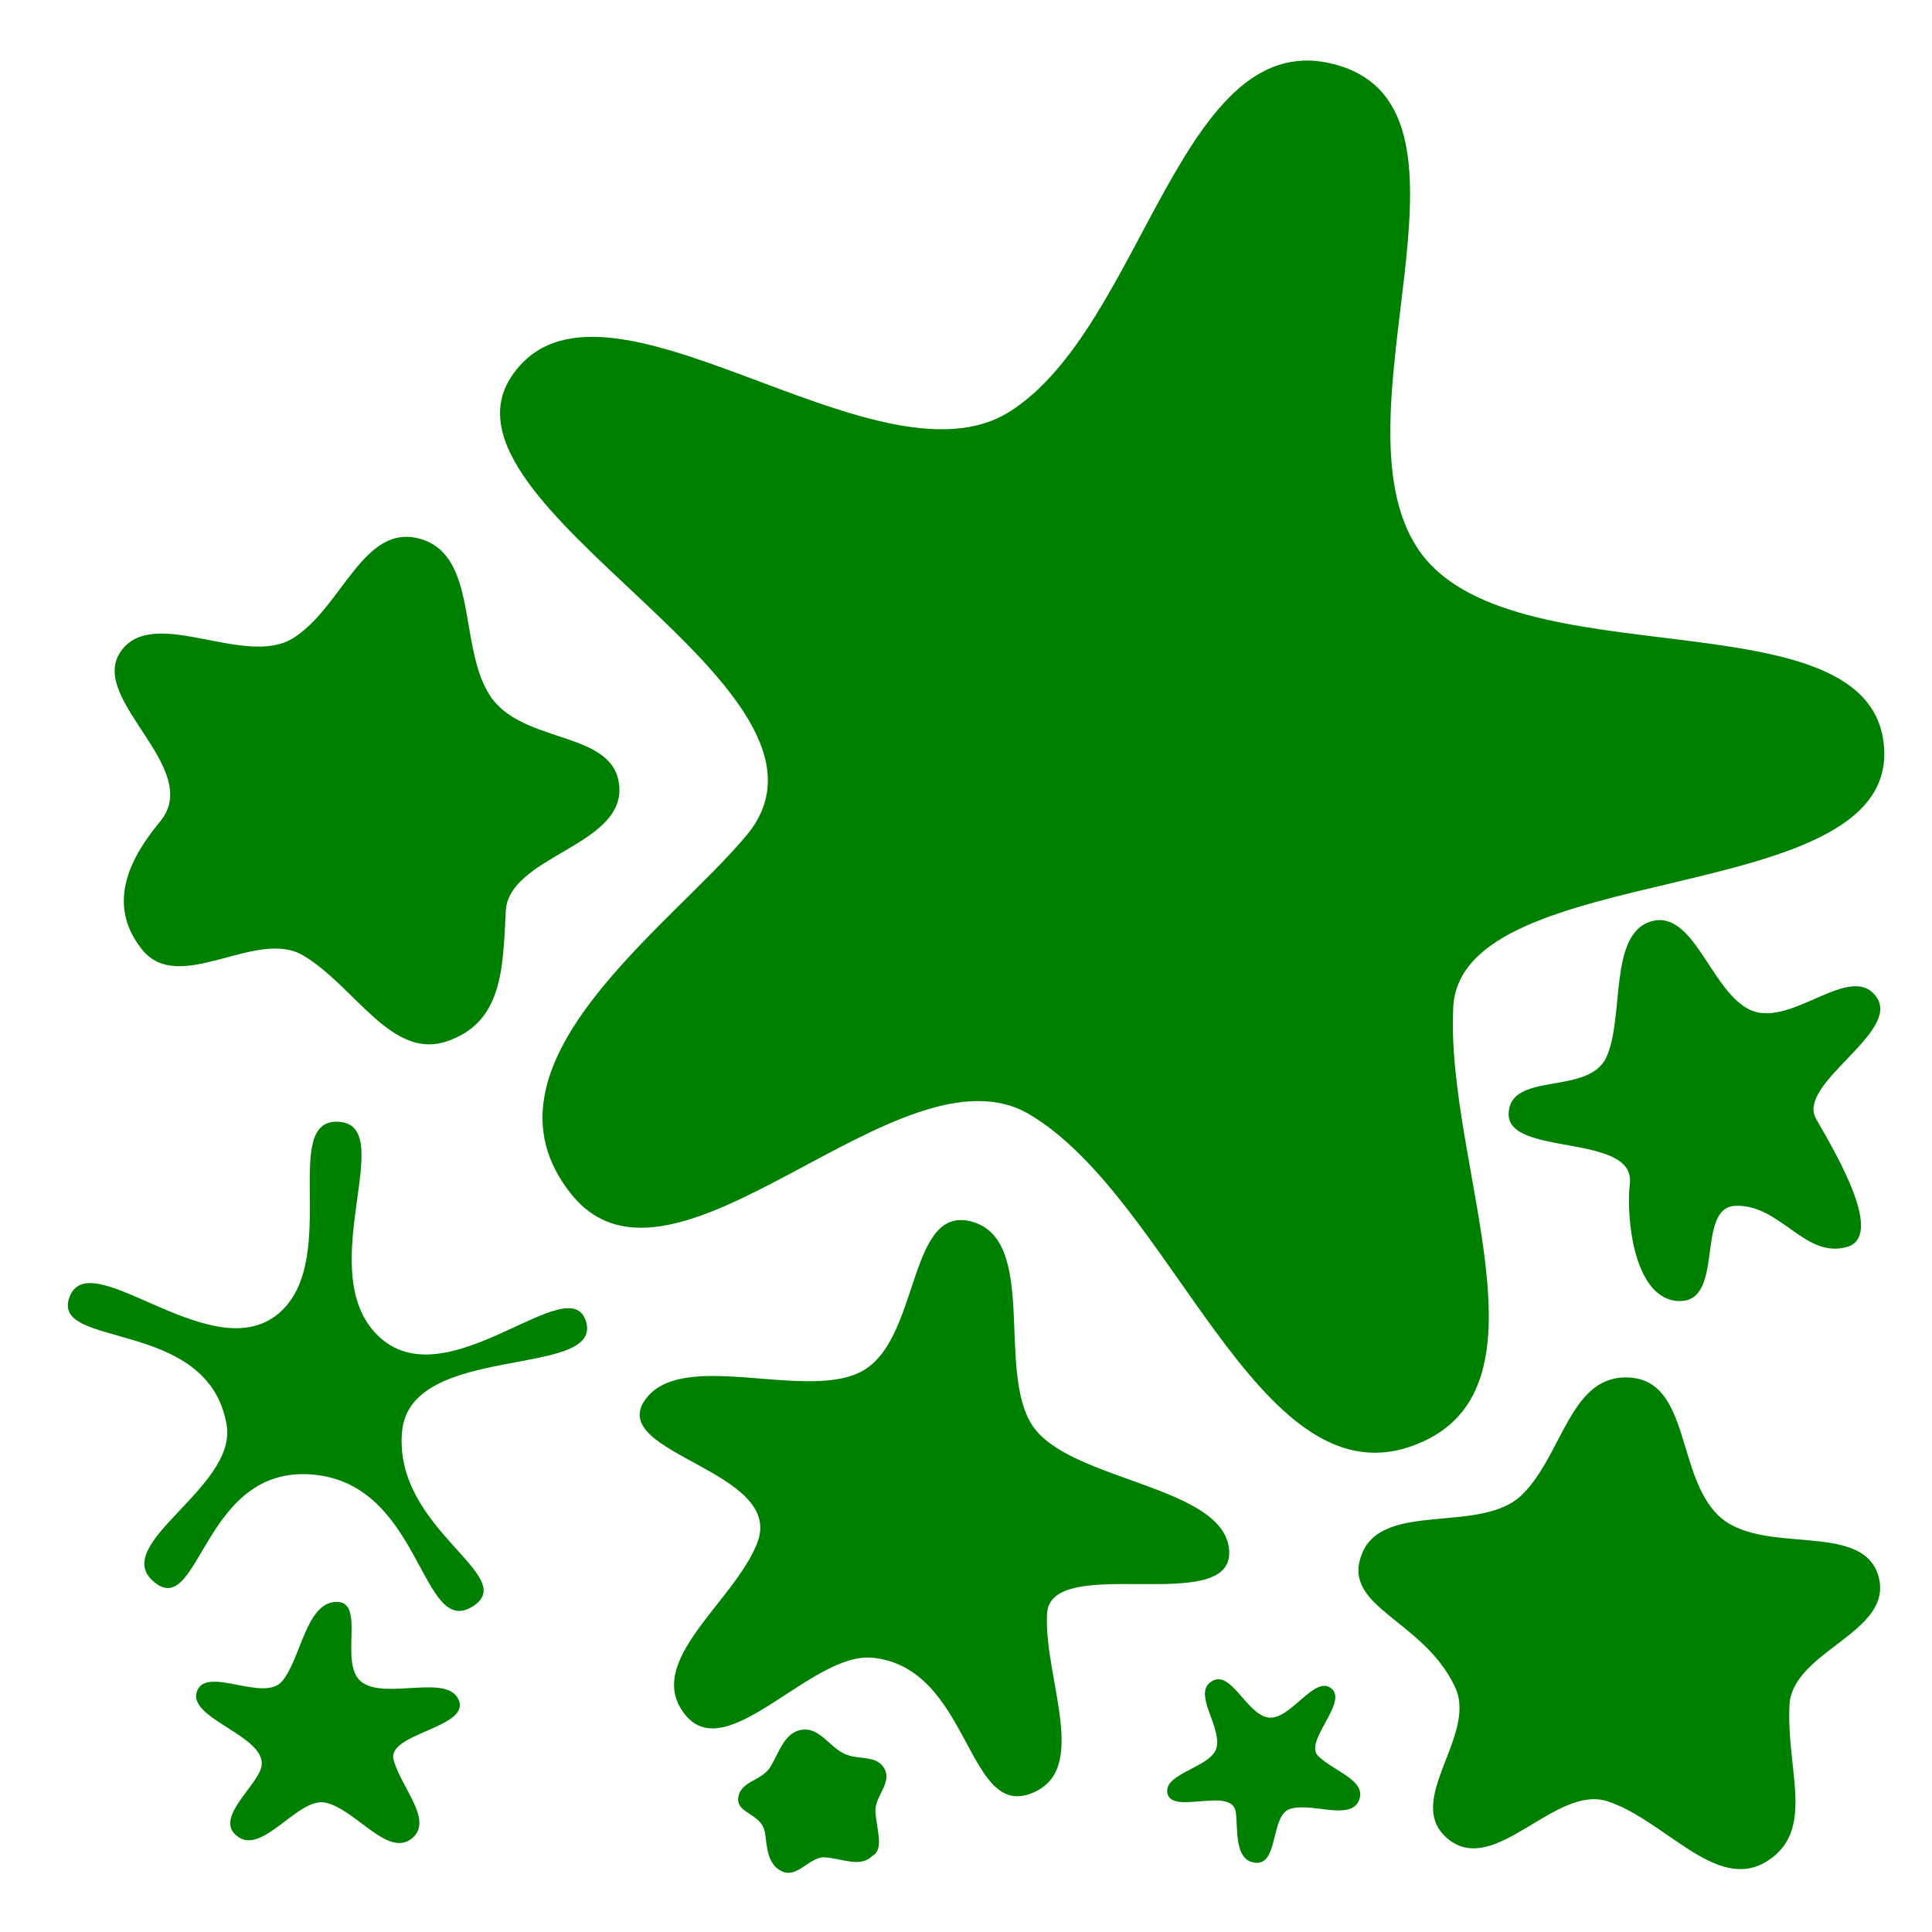 <?xml version="1.0" encoding="UTF-8" standalone="no"?>
<!-- Created with Inkscape (http://www.inkscape.org/) -->

<svg
   width="110mm"
   height="110mm"
   viewBox="0 0 110 110"
   version="1.1"
   id="svg8"
   inkscape:version="1.1.2 (b8e25be833, 2022-02-05)"
   sodipodi:docname="SuperStar.svg"
   xmlns:inkscape="http://www.inkscape.org/namespaces/inkscape"
   xmlns:sodipodi="http://sodipodi.sourceforge.net/DTD/sodipodi-0.dtd"
   xmlns="http://www.w3.org/2000/svg"
   xmlns:svg="http://www.w3.org/2000/svg"
   xmlns:rdf="http://www.w3.org/1999/02/22-rdf-syntax-ns#"
   xmlns:cc="http://creativecommons.org/ns#"
   xmlns:dc="http://purl.org/dc/elements/1.1/">
  <defs
     id="defs2" />
  <sodipodi:namedview
     id="base"
     pagecolor="#ffffff"
     bordercolor="#666666"
     borderopacity="1.0"
     inkscape:pageopacity="0.0"
     inkscape:pageshadow="2"
     inkscape:zoom="1.2201519"
     inkscape:cx="264.31136"
     inkscape:cy="277.0147"
     inkscape:document-units="mm"
     inkscape:current-layer="layer1"
     showgrid="false"
     inkscape:window-width="1920"
     inkscape:window-height="1017"
     inkscape:window-x="-8"
     inkscape:window-y="-8"
     inkscape:window-maximized="1"
     inkscape:pagecheckerboard="false"
     width="110mm"
     showborder="true"
     borderlayer="false"
     inkscape:showpageshadow="true" />
  <g
     inkscape:label="Layer 1"
     inkscape:groupmode="layer"
     id="layer1"
     transform="translate(-3.263,-3.328)">
    <path
       id="path1781"
       style="fill:#008000;stroke-width:0.181;stroke-miterlimit:4;stroke-dasharray:none"
       inkscape:transform-center-x="-2.1458488"
       inkscape:transform-center-y="-0.49175845"
       d="M 83.526,85.702 C 74.825,88.647 69.981,71.597 61.885,66.781 54.52,62.399 41.622,78.633 35.775,71.301 29.927,63.969 41.417,56.141 45.784,50.868 52.679,42.545 27.327,32.193 32.414,24.717 c 5.087,-7.476 20.717,6.803 28.303,2.067 7.727,-4.824 9.776,-22.438 18.768,-19.726 8.991,2.712 -0.5,19.882 4.479,27.473 5.13,7.821 26.107,2.315 26.577,11.467 0.47,9.152 -24.119,6.138 -24.537,14.692 -0.446,9.12 6.223,22.068 -2.477,25.013 z"
       sodipodi:nodetypes="sssssssssss"
       inkscape:export-filename="C:\_Code\GitHub\inat-achievements\public\icon.png"
       inkscape:export-xdpi="23.258366"
       inkscape:export-ydpi="23.258366" />
    <path
       id="path1781-6"
       style="fill:#008000;stroke-width:0.066;stroke-miterlimit:4;stroke-dasharray:none"
       inkscape:transform-center-x="-0.78018676"
       inkscape:transform-center-y="-0.178793"
       d="m 28.706,62.617 c -3.163,1.071 -5.231,-3.135 -8.175,-4.886 -2.678,-1.593 -7.061,2.316 -9.187,-0.35 -2.126,-2.666 -0.555,-5.359 1.033,-7.275 2.507,-3.026 -4.104,-6.943 -2.255,-9.662 1.849,-2.718 7.072,0.94 9.83,-0.782 2.809,-1.754 4.014,-6.625 7.284,-5.639 3.269,0.986 2.118,6.155 3.928,8.915 1.865,2.844 7.192,1.915 7.363,5.242 0.171,3.328 -6.316,3.918 -6.468,7.028 -0.162,3.316 -0.191,6.337 -3.354,7.408 z"
       sodipodi:nodetypes="sssssssssss"
       inkscape:export-filename="C:\_Code\GitHub\inat-achievements\public\icon.png"
       inkscape:export-xdpi="23.258366"
       inkscape:export-ydpi="23.258366" />
    <path
       id="path1781-6-9"
       style="fill:#008000;stroke-width:0.074;stroke-miterlimit:4;stroke-dasharray:none"
       inkscape:transform-center-x="-0.88038187"
       inkscape:transform-center-y="-0.2017545"
       d="m 61.858,105.479 c -3.57,1.208 -3.41,-7.167 -8.879,-7.763 -3.495,-0.381 -8.313,6.243 -10.712,3.234 -2.399,-3.008 2.775,-6.373 4.107,-9.763 1.622,-4.127 -8.493,-5.055 -6.406,-8.123 2.087,-3.067 9.42,0.185 12.532,-1.759 3.17,-1.979 2.478,-9.512 6.167,-8.4 3.689,1.113 1.328,8.464 3.371,11.578 2.105,3.209 11.018,3.403 11.211,7.158 0.193,3.755 -10.202,0.065 -10.373,3.574 -0.183,3.742 2.553,9.054 -1.016,10.262 z"
       sodipodi:nodetypes="sssssssssss"
       inkscape:export-filename="C:\_Code\GitHub\inat-achievements\public\icon.png"
       inkscape:export-xdpi="23.258366"
       inkscape:export-ydpi="23.258366" />
    <path
       id="path1781-6-5"
       style="fill:#008000;stroke-width:0.049;stroke-miterlimit:4;stroke-dasharray:none"
       inkscape:transform-center-x="1.0222236"
       inkscape:transform-center-y="-0.075870565"
       d="m 108.41,74.328 c -2.4,0.669 -3.784,-2.443 -6.338,-2.346 -2.323,0.088 -0.537,5.578 -3.275,5.42 -2.54,-0.146 -2.955,-4.827 -2.738,-6.671 0.344,-2.912 -6.956,-1.533 -6.9,-3.985 0.057,-2.452 4.528,-1.016 5.558,-3.213 1.049,-2.238 0.112,-7.039 2.56,-7.747 2.447,-0.708 3.413,4.06 5.666,5.055 2.321,1.025 5.691,-2.779 7.147,-0.763 1.456,2.015 -4.588,4.953 -3.423,6.963 1.243,2.143 3.886,6.691 1.742,7.289 z"
       sodipodi:nodetypes="sssssssssss"
       inkscape:export-filename="C:\_Code\GitHub\inat-achievements\public\icon.png"
       inkscape:export-xdpi="23.258366"
       inkscape:export-ydpi="23.258366" />
    <path
       id="path1781-6-6"
       style="fill:#008000;stroke-width:0.066;stroke-miterlimit:4;stroke-dasharray:none"
       inkscape:transform-center-x="0.066287858"
       inkscape:transform-center-y="-1.0272114"
       d="m 103.825,109.324 c -2.849,1.743 -5.783,-2.38 -9.04,-3.438 -2.964,-0.962 -6.386,4.297 -9.049,2.167 -2.663,-2.13 1.678,-5.878 0.375,-8.663 -1.818,-3.886 -6.512,-4.526 -5.309,-7.586 1.203,-3.06 6.819,-1.092 9.129,-3.38 2.352,-2.331 2.738,-6.902 6.144,-6.662 3.406,0.239 2.646,5.557 5.022,7.849 2.447,2.361 8.217,0.257 9.119,3.465 0.902,3.208 -4.907,4.224 -5.067,7.334 -0.192,3.73 1.526,7.172 -1.323,8.915 z"
       sodipodi:nodetypes="sssssssssss"
       inkscape:export-filename="C:\_Code\GitHub\inat-achievements\public\icon.png"
       inkscape:export-xdpi="23.258366"
       inkscape:export-ydpi="23.258366" />
    <path
       id="path1781-6-4"
       style="fill:#008000;stroke-width:0.066;stroke-miterlimit:4;stroke-dasharray:none"
       inkscape:transform-center-x="0.039909942"
       inkscape:transform-center-y="-1.0013461"
       d="m 30.138,94.815 c -2.861,1.723 -2.868,-6.659 -8.699,-7.488 -6.625,-0.941 -6.733,8.24 -9.381,6.092 -2.648,-2.149 4.713,-5.365 4.11,-8.956 C 15.133,78.29 6.013,80.187 7.237,77.136 c 1.224,-3.051 8.315,4.38 12.053,0.83 3.317,-3.15 -0.115,-11.03 3.289,-10.767 3.404,0.263 -1.559,8.488 2.196,12.168 3.898,3.82 10.985,-3.971 11.865,-0.757 0.88,3.214 -10.007,1.154 -10.483,6.208 -0.528,5.611 6.842,8.273 3.981,9.996 z"
       sodipodi:nodetypes="sssssssssss"
       inkscape:export-filename="C:\_Code\GitHub\inat-achievements\public\icon.png"
       inkscape:export-xdpi="23.258366"
       inkscape:export-ydpi="23.258366" />
    <path
       id="path1781-6-7"
       style="fill:#008000;stroke-width:0.033;stroke-miterlimit:4;stroke-dasharray:none"
       inkscape:transform-center-x="0.056474497"
       inkscape:transform-center-y="2.5978043"
       d="m 26.662,108.039 c -1.352,1.009 -3.168,-1.694 -4.855,-2.074 -1.535,-0.347 -3.517,2.915 -4.955,1.967 -1.438,-0.948 0.775,-2.662 1.238,-3.831 0.731,-1.846 -4.094,-2.826 -3.63,-4.421 0.463,-1.595 3.814,0.624 4.869,-0.635 1.075,-1.282 1.352,-4.475 3.077,-4.512 1.725,-0.038 0.123,3.501 1.424,4.544 1.341,1.074 4.96,-0.505 5.562,1.067 0.602,1.572 -4.132,1.868 -3.719,3.386 0.441,1.618 2.342,3.501 0.989,4.51 z"
       sodipodi:nodetypes="sssssssssss"
       inkscape:export-filename="C:\_Code\GitHub\inat-achievements\public\icon.png"
       inkscape:export-xdpi="23.258366"
       inkscape:export-ydpi="23.258366" />
    <path
       id="path1781-6-7-5"
       style="fill:#008000;stroke-width:0.025;stroke-miterlimit:4;stroke-dasharray:none"
       inkscape:transform-center-x="-1.1609273"
       inkscape:transform-center-y="2.4169774"
       d="m 80.628,105.852 c -0.499,1.155 -2.677,0.084 -3.91,0.466 -1.121,0.347 -0.653,3.148 -1.935,3.07 -1.282,-0.078 -1.024,-1.964 -1.16,-2.892 -0.214,-1.465 -3.593,0.164 -3.886,-1.039 -0.294,-1.203 2.592,-1.483 2.806,-2.689 0.218,-1.228 -1.386,-3.052 -0.285,-3.718 1.101,-0.666 1.976,1.875 3.205,2.064 1.266,0.196 2.63,-2.443 3.604,-1.652 0.974,0.792 -1.588,3.016 -0.756,3.843 0.887,0.882 2.816,1.391 2.317,2.546 z"
       sodipodi:nodetypes="sssssssssss"
       inkscape:export-filename="C:\_Code\GitHub\inat-achievements\public\icon.png"
       inkscape:export-xdpi="23.258366"
       inkscape:export-ydpi="23.258366" />
    <path
       id="path1781-6-8"
       style="fill:#008000;stroke-width:0.019;stroke-miterlimit:4;stroke-dasharray:none"
       inkscape:transform-center-x="0.27797038"
       inkscape:transform-center-y="-0.17086248"
       d="m 52.932,108.997 c -0.678,0.682 -1.697,0.154 -2.681,0.081 -0.894,-0.067 -1.575,1.213 -2.465,0.799 -0.89,-0.414 -0.845,-1.523 -0.974,-2.228 -0.203,-1.102 -1.642,-1.042 -1.515,-1.979 0.128,-0.938 1.338,-0.943 1.828,-1.741 0.499,-0.813 0.789,-1.945 1.758,-2.111 0.969,-0.166 1.494,0.813 2.315,1.291 0.846,0.493 1.941,0.072 2.412,0.907 0.471,0.835 -0.566,1.589 -0.501,2.483 0.077,1.067 0.501,2.122 -0.176,2.497 z"
       sodipodi:nodetypes="sssssssssscs"
       inkscape:export-filename="C:\_Code\GitHub\inat-achievements\public\icon.png"
       inkscape:export-xdpi="23.258366"
       inkscape:export-ydpi="23.258366" />
  </g>
</svg>
